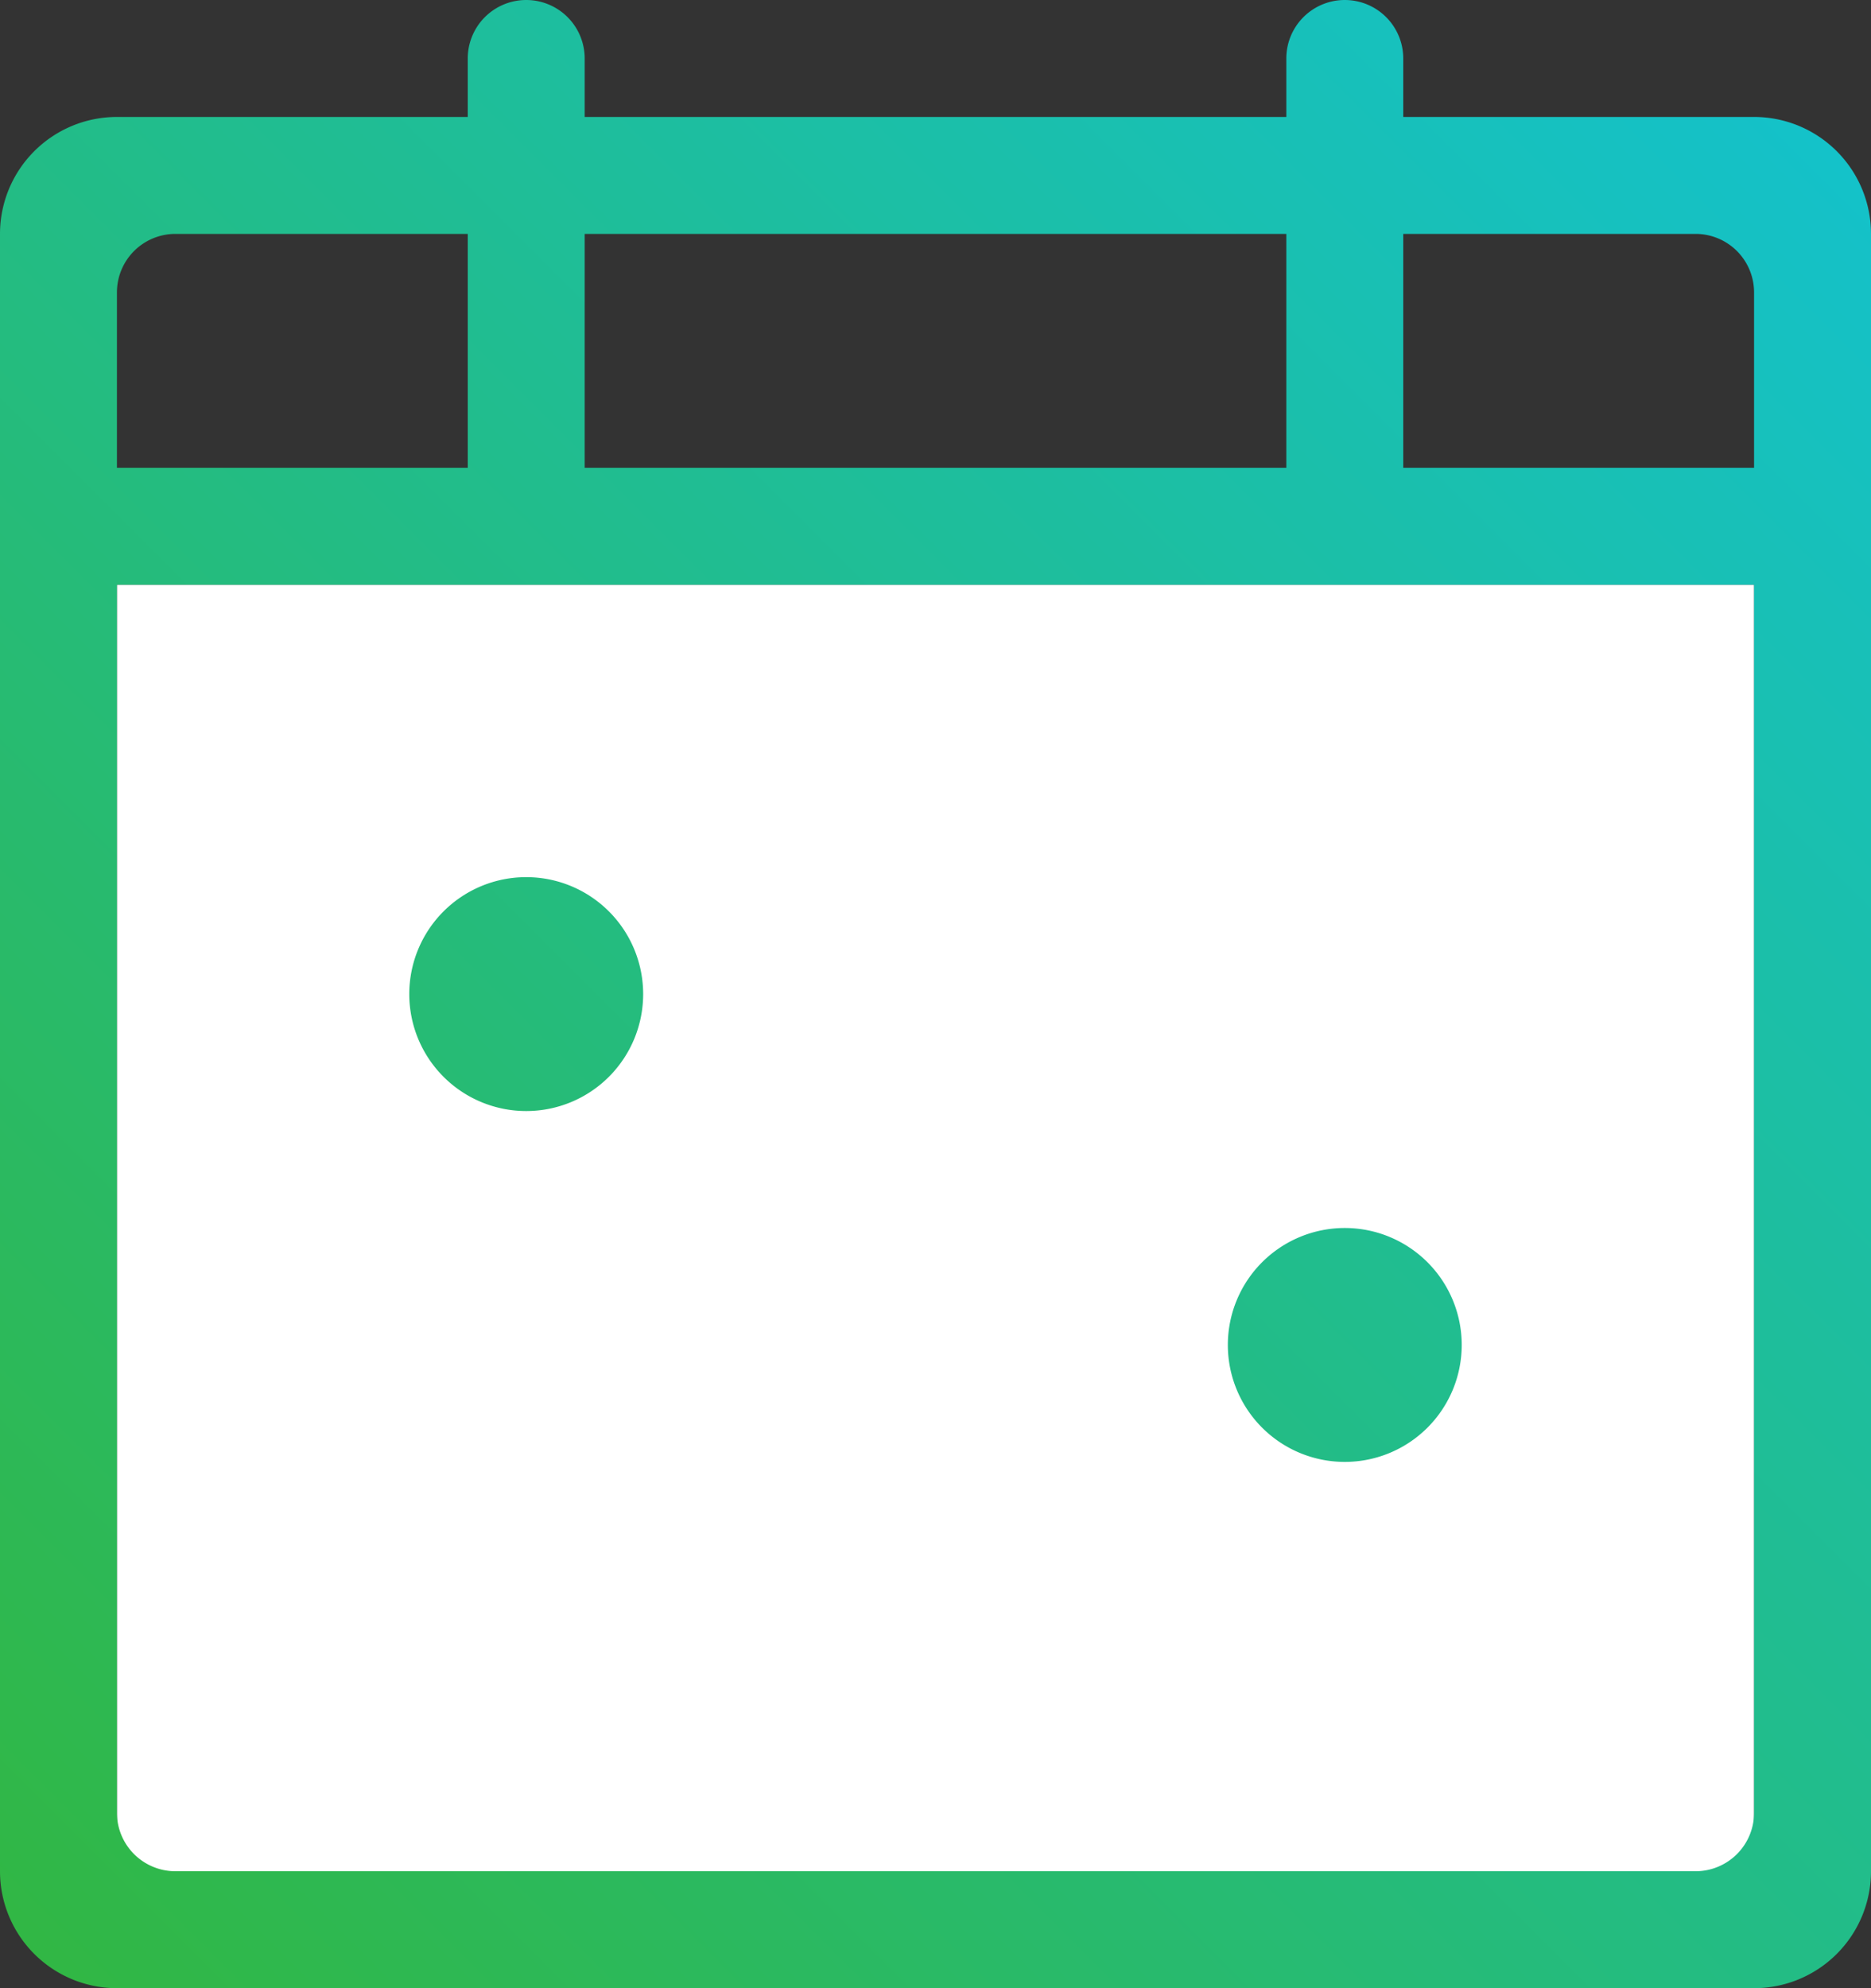 <svg id="monthly-report-icon.svg" xmlns="http://www.w3.org/2000/svg" xmlns:xlink="http://www.w3.org/1999/xlink" width="32" height="34" viewBox="0 0 32 34">
  <rect x="0" y="0" width="32" height="34" fill="#333333" stroke="none"/>
  <defs>
    <style>
      .cls-1 {
        fill: #fff;
      }

      .cls-2 {
        fill-rule: evenodd;
        fill: url(#linear-gradient);
      }
    </style>
    <linearGradient id="linear-gradient" x1="530" y1="4157" x2="562" y2="4125" gradientUnits="userSpaceOnUse">
      <stop offset="-0.25" stop-color="#31b744"/>
      <stop offset="-0.246" stop-color="#31b744"/>
      <stop offset="1.25" stop-color="#13c2ce"/>
    </linearGradient>
  </defs>
  <rect class="cls-1" x="2" y="10" width="28" height="22"/>
  <path id="report" class="cls-2" d="M560,4158H532a2,2,0,0,1-2-2v-28a2,2,0,0,1,2-2h6v-1a1,1,0,0,1,2,0v1h12v-1a1,1,0,0,1,2,0v1h6a2,2,0,0,1,2,2v28A2,2,0,0,1,560,4158Zm-22-30h-5a1,1,0,0,0-1,1v3h6v-4Zm14,0H540v4h12v-4Zm8,1a1,1,0,0,0-1-1h-5v4h6v-3Zm0,5H532v21a1,1,0,0,0,1,1h26a1,1,0,0,0,1-1v-21Zm-7,15a2,2,0,1,1,2-2A2,2,0,0,1,553,4149Zm-14-6a2,2,0,1,1,2-2A2,2,0,0,1,539,4143Z" transform="translate(-530 -4124)"/>
</svg>

